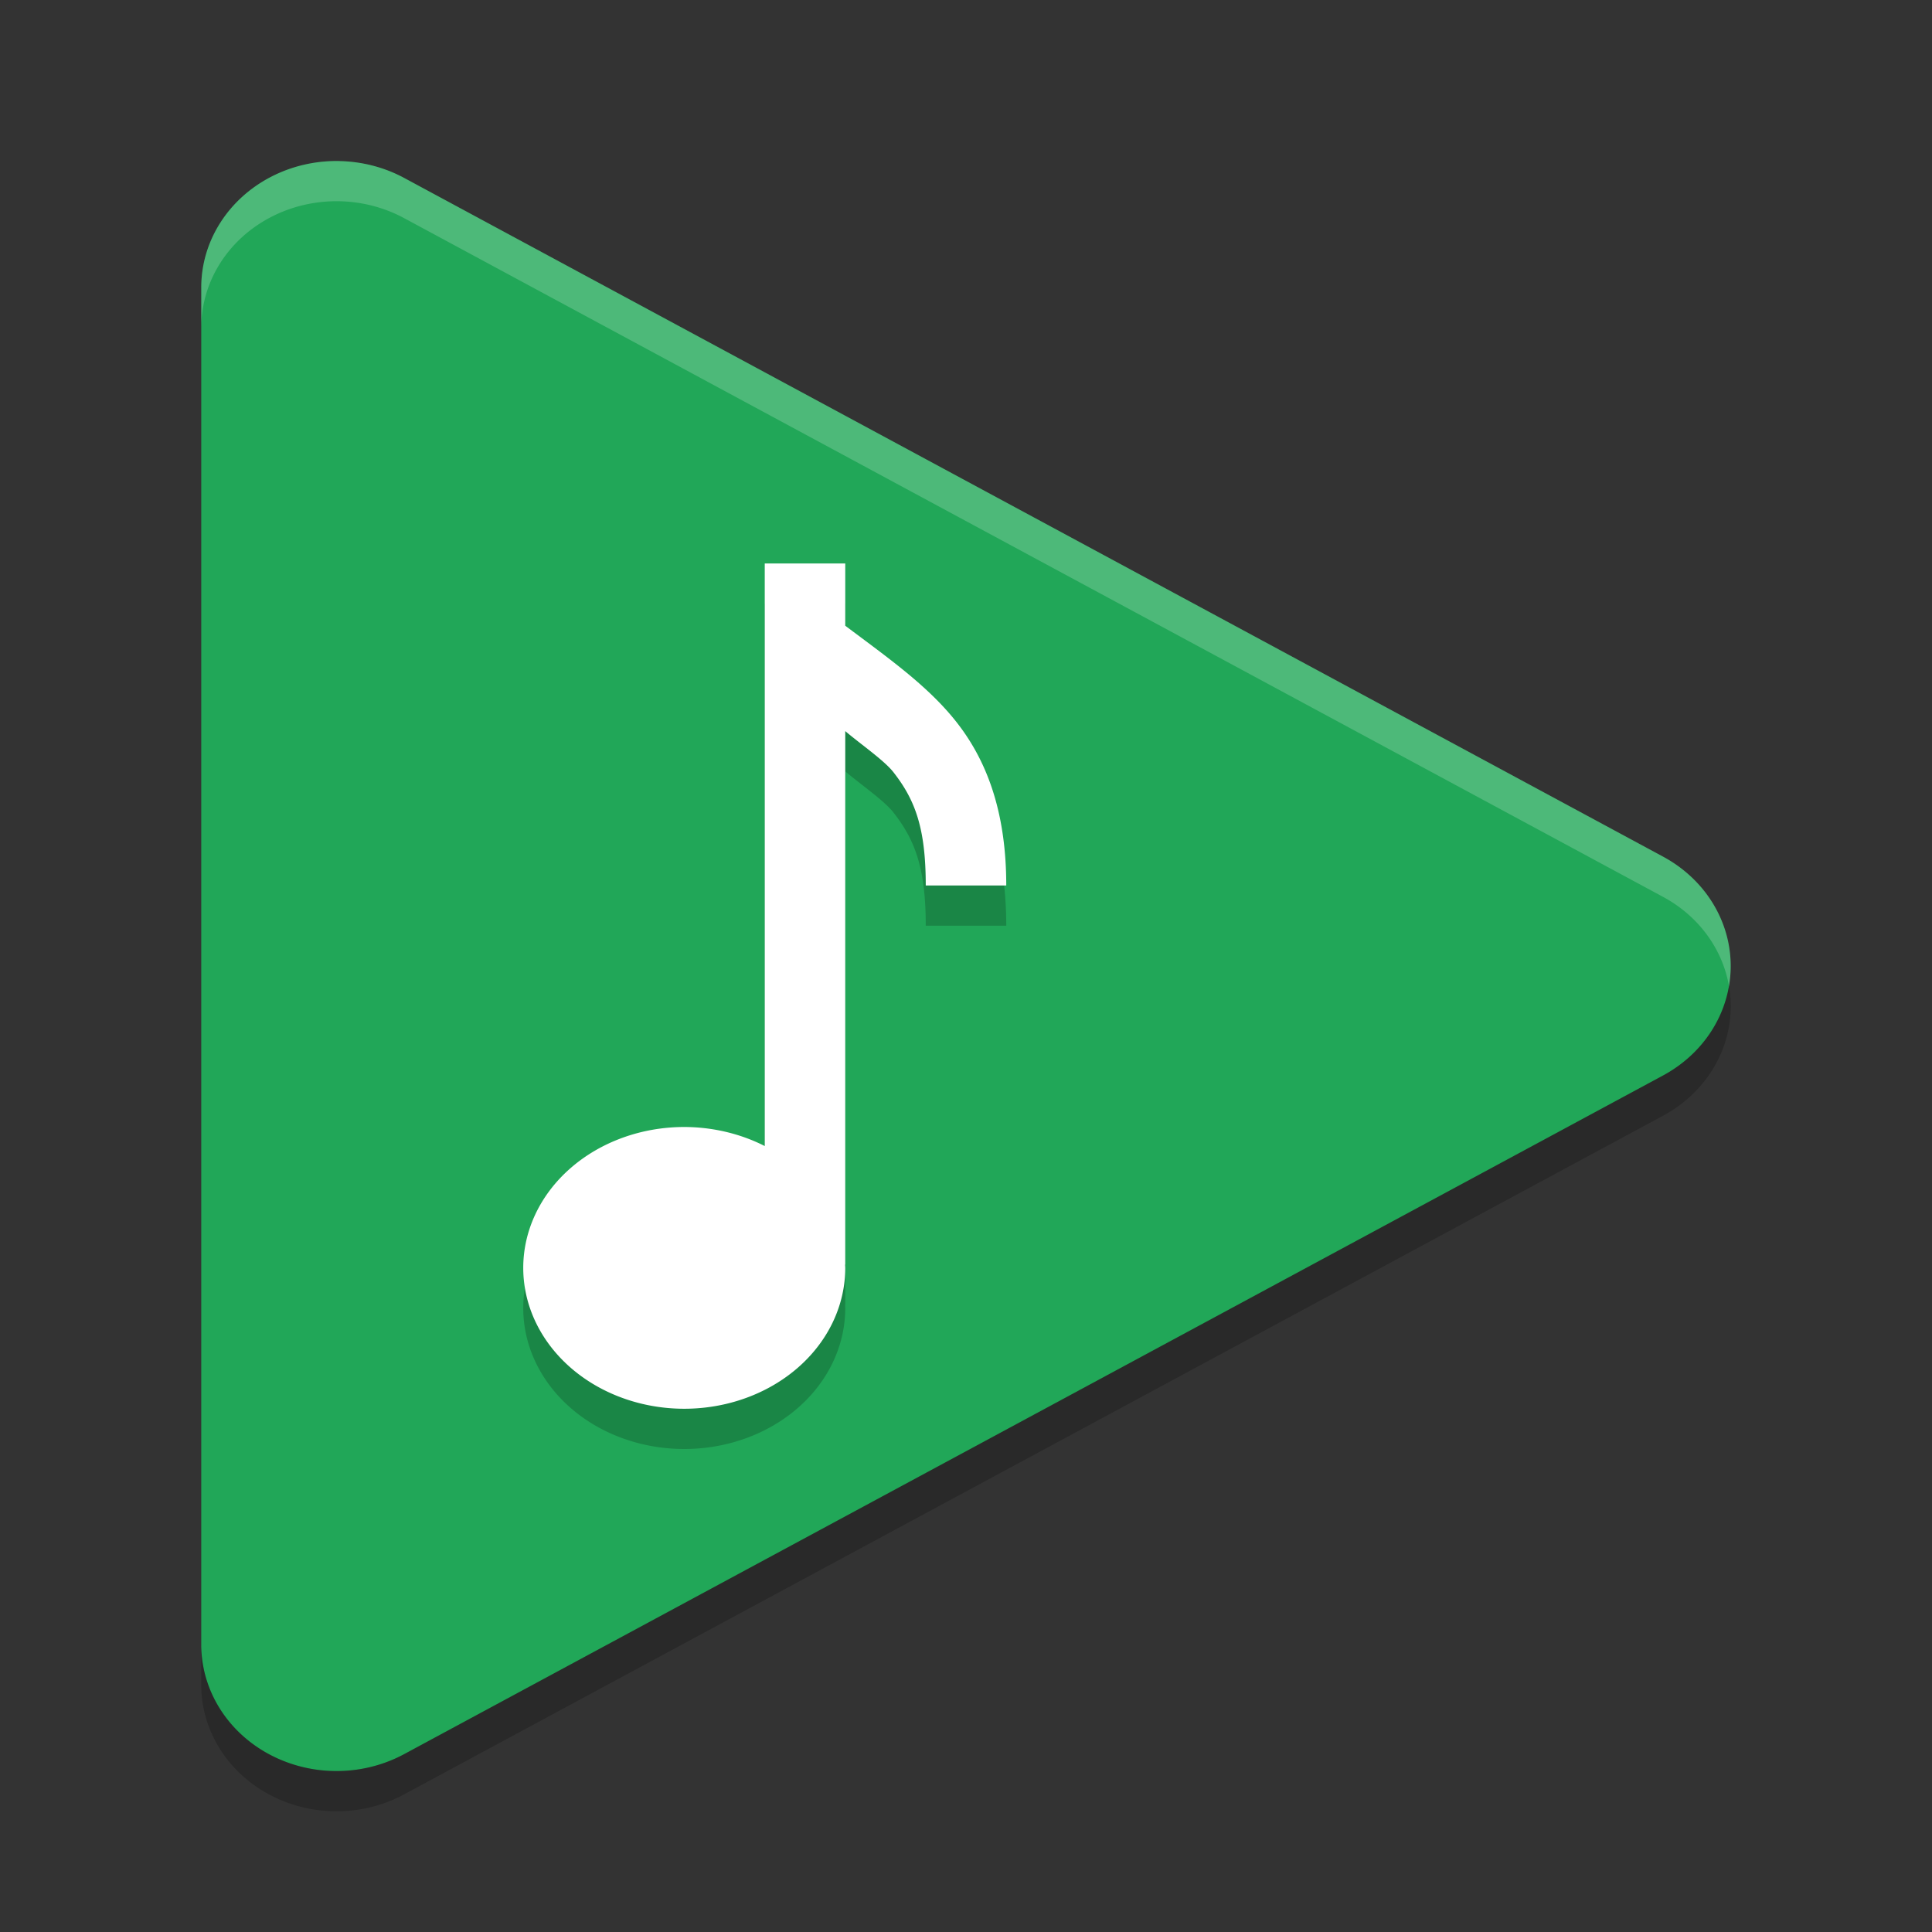 <svg width="48" height="48" version="1" xmlns="http://www.w3.org/2000/svg">
 <rect width="100%" height="100%" fill="#333333" stroke="none"/>
 <path d="m8.439 4.001a3.361 3.139 0 0 0-3.439 3.138v33.726a3.361 3.139 0 0 0 5.042 2.716l15.639-8.43 15.638-8.431a3.361 3.139 0 0 0 0-5.436l-15.638-8.432-15.639-8.431a3.361 3.139 0 0 0-1.603-0.419z" fill="#4f4f4f" style="fill:#21a758"/>
 <path d="m8.44 4.002a3.361 3.139 0 0 0-3.439 3.137v1a3.361 3.139 0 0 1 3.439-3.139 3.361 3.139 0 0 1 1.601 0.42l15.639 8.432 15.641 8.432a3.361 3.139 0 0 1 1.635 2.215 3.361 3.139 0 0 0-1.635-3.215l-15.641-8.432-15.639-8.431a3.361 3.139 0 0 0-1.601-0.418z" fill="#fff" opacity=".1" style="opacity:.2"/>
 <path d="m42.955 24.498a3.361 3.139 0 0 1-1.635 2.221l-15.64 8.431-15.639 8.43a3.361 3.139 0 0 1-5.041-2.717v1a3.361 3.139 0 0 0 5.041 2.717l15.639-8.43 15.641-8.432a3.361 3.139 0 0 0 1.635-3.221z" opacity=".2"/>
 <path d="m19 15v14.473a4 3.5 0 0 0-2-0.473 4 3.5 0 0 0-4 3.5 4 3.5 0 0 0 4 3.5 4 3.5 0 0 0 4-3.5 4 3.5 0 0 0-0.004-0.082h0.004v-13.254c0.375 0.32 0.966 0.726 1.197 1.021 0.541 0.692 0.803 1.391 0.803 2.814h2c0-1.715-0.424-3.021-1.227-4.047-0.702-0.898-1.686-1.59-2.773-2.406v-1.547z" style="fill:#000000;opacity:.2"/>
 <path d="m19 14v2.498 11.975a4 3.5 0 0 0-2-0.473 4 3.5 0 0 0-4 3.5 4 3.5 0 0 0 4 3.5 4 3.5 0 0 0 4-3.5 4 3.5 0 0 0-0.004-0.082h0.004v-13.254c0.375 0.32 0.966 0.726 1.197 1.021 0.541 0.692 0.803 1.391 0.803 2.814h2c0-1.715-0.424-3.021-1.227-4.047-0.702-0.898-1.686-1.59-2.773-2.406v-1.547h-2z" style="fill:#ffffff"/>
</svg>
